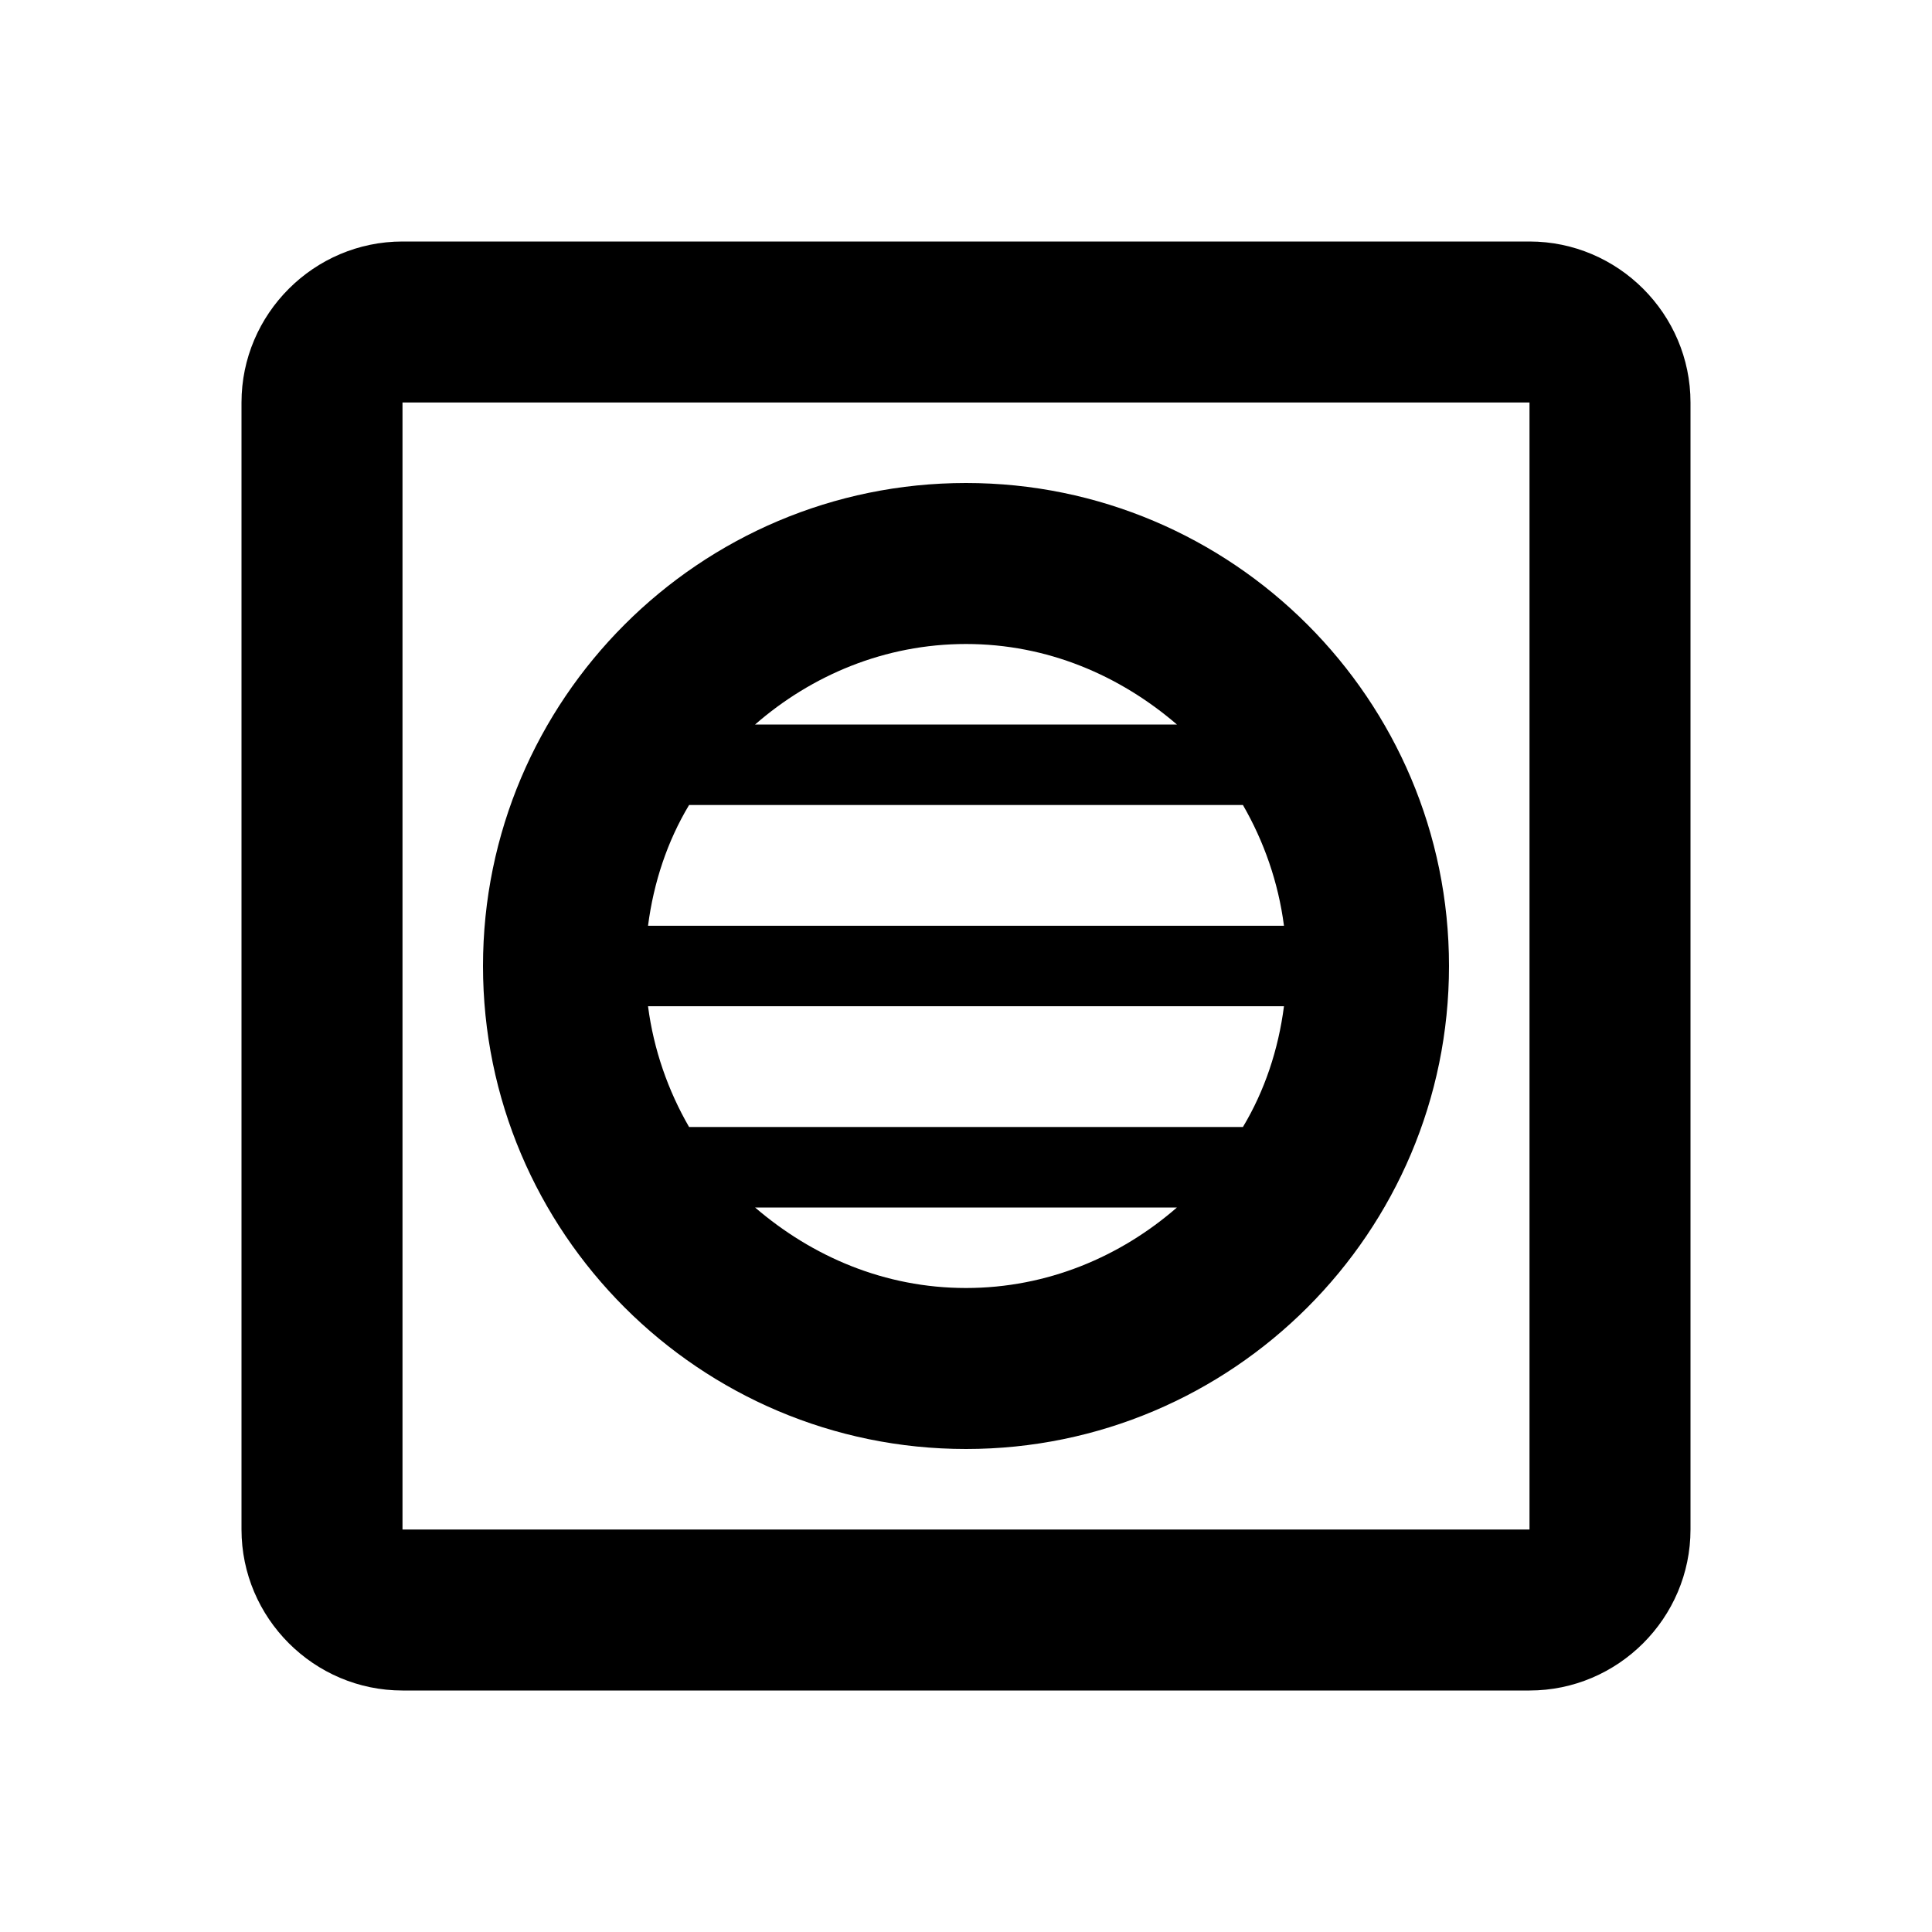 <svg viewBox="0 0 24 24" xmlns="http://www.w3.org/2000/svg">
<path d="M19 3H5C3.9 3 3 3.9 3 5V19C3 20.1 3.9 21 5 21H19C20.1 21 21 20.1 21 19V5C21 3.9 20.1 3 19 3ZM19 19H5V5H19V19Z" />
<path d="M12 18C15.31 18 18 15.31 18 12C18 8.69 15.31 6 12 6C8.69 6 6 8.69 6 12C6 15.31 8.69 18 12 18ZM15.44 10C15.7 10.45 15.88 10.96 15.95 11.5H8.05C8.12 10.96 8.29 10.45 8.56 10H15.44ZM15.95 12.5C15.88 13.04 15.71 13.55 15.44 14H8.56C8.3 13.55 8.12 13.04 8.05 12.5H15.95ZM9.38 15H14.62C13.92 15.61 13.01 16 12 16C10.99 16 10.09 15.61 9.38 15ZM14.62 9H9.38C10.08 8.39 10.99 8 12 8C13.01 8 13.91 8.39 14.62 9Z" />
</svg>
